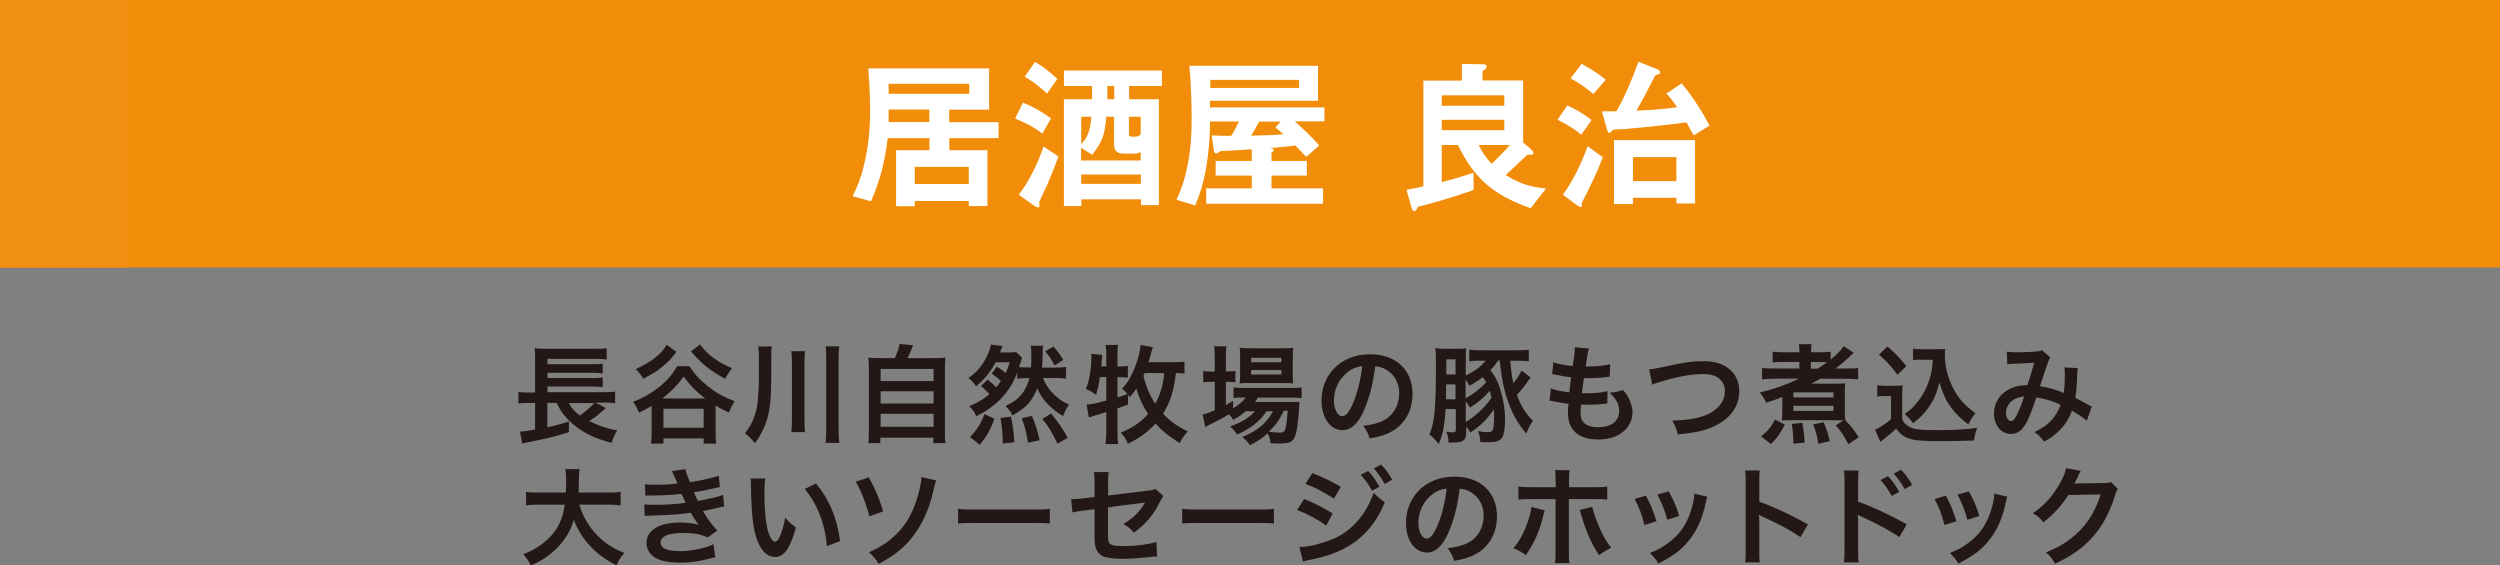 <?xml version="1.0" encoding="UTF-8"?>
<svg xmlns="http://www.w3.org/2000/svg" viewBox="0 0 163.43 36.96">
  <rect x="0" y="0" width="163.43" height="36.96" fill="#808080" stroke="none"/>
  <defs>
    <style>
      .cls-1 {
        fill: #f18d09;
      }

      .cls-2 {
        isolation: isolate;
      }

      .cls-3 {
        fill: #231815;
      }

      .cls-4 {
        fill: #fff;
      }

      .cls-5 {
        fill: #f29014;
        mix-blend-mode: multiply;
      }
    </style>
  </defs>
  <g class="cls-2">
    <g id="_レイヤー_2" data-name="レイヤー_2">
      <g id="_テキスト_xFF08_B_xFF09_" data-name="テキスト_xFF08_B_xFF09_">
        <g>
          <rect class="cls-1" width="163.43" height="17.49"/>
          <rect class="cls-5" width="8.29" height="17.49"/>
          <g>
            <path class="cls-3" d="M39.59,26.69c-.05.04-.14.12-.4.35-.18.16-.41.32-.67.48.59.31,1.17.5,1.83.62-.17.27-.25.46-.37.81-1.05-.27-1.83-.64-2.52-1.22-.5-.43-.78-.79-1.07-1.39h-.61v1.59c.61-.13.92-.22,1.41-.38v.7c-.75.25-1.49.43-2.73.67-.17.04-.19.04-.32.07l-.15-.78c.22,0,.53-.04.99-.13v-1.74h-.38c-.29,0-.48,0-.71.04v-.76c.15.03.41.04.73.04h.36v-2.21c0-.38,0-.5-.03-.69.21.03.42.04.76.04h3.14c.41,0,.6,0,.81-.04v.74c-.22-.03-.38-.04-.8-.04h-3.07v.35h2.97c.28,0,.5-.01.64-.04v.64c-.14-.02-.47-.04-.64-.04h-2.97v.34h2.97c.28,0,.51-.01.64-.04v.64c-.2-.03-.36-.04-.64-.04h-2.97v.37h3.73c.31,0,.5-.01.69-.04v.76c-.18-.03-.38-.04-.63-.04h-.66l.66.34ZM37.18,26.35c.2.36.38.55.73.81.35-.24.74-.58.94-.81h-1.67Z"/>
            <path class="cls-3" d="M45.07,23.94c.34.52.68.9,1.22,1.32.54.43,1.04.71,1.74.97-.15.22-.29.5-.38.74-.4-.18-.53-.25-.87-.46v1.73c0,.33.01.54.04.76h-.82v-.34h-2.63v.34h-.81c.03-.22.04-.46.04-.76v-1.71c-.29.17-.44.26-.83.45-.12-.3-.2-.46-.38-.71.65-.26,1.16-.55,1.66-.94.53-.42.89-.83,1.22-1.39h.81ZM44.22,23c-.32.44-.56.69-1.02,1.05-.33.27-.48.35-1.15.71-.15-.26-.28-.42-.49-.63.55-.27.94-.48,1.26-.74.37-.29.57-.53.76-.85l.63.46ZM46.1,26.05c-.57-.43-1.03-.9-1.41-1.44-.36.53-.85,1.02-1.39,1.44h2.8ZM43.37,27.96h2.63v-1.24h-2.63v1.24ZM45.76,22.52c.34.45.6.69,1.08,1.02.26.17.47.29,1.01.53-.18.22-.32.46-.44.7-1.05-.59-1.51-.96-2.24-1.8l.6-.46Z"/>
            <path class="cls-3" d="M50.41,24.95c0,1.31-.11,2.11-.38,2.79-.2.5-.39.85-.68,1.24-.2-.27-.37-.43-.65-.66.29-.38.44-.62.59-1.04.12-.3.2-.62.24-.97.03-.27.08-1.1.08-1.41v-1.51c0-.29-.01-.5-.05-.74h.9c-.04.18-.04.35-.04.76v1.55ZM52.63,22.95c-.03.25-.04.45-.04.81v3.59c0,.42.01.67.04.9h-.9c.03-.24.04-.48.04-.89v-3.59c0-.38-.01-.59-.04-.81h.9ZM54.87,22.64c-.04.23-.05.43-.05.83v4.54c0,.46.01.69.05.94h-.9c.03-.24.04-.5.04-.94v-4.54c0-.39,0-.59-.04-.83h.9Z"/>
            <path class="cls-3" d="M58.49,23.41c.15-.31.25-.6.32-.92l.88.08c-.13.34-.23.57-.36.84h1.62c.41,0,.6,0,.86-.03-.03.24-.04.43-.04.86v3.92c0,.41,0,.59.04.81h-.8v-.36h-3.46v.36h-.79c.03-.17.04-.48.04-.81v-3.92c0-.42,0-.62-.04-.86.25.03.45.03.86.03h.85ZM57.57,24.91h3.46v-.79h-3.46v.79ZM57.57,26.38h3.46v-.8h-3.46v.8ZM57.57,27.9h3.46v-.85h-3.46v.85Z"/>
            <path class="cls-3" d="M64.55,24.81c.2.15.39.32.57.51.13-.15.19-.23.31-.41-.17-.17-.34-.3-.6-.49l.34-.46c.23.15.37.25.57.43.11-.22.16-.36.27-.71h-.92c-.33.62-.79,1.18-1.28,1.57-.16-.23-.29-.37-.5-.54.55-.38.93-.83,1.22-1.45.14-.29.2-.48.24-.74l.77.1c-.03.06-.04.08-.06.14q-.02.06-.06.15s0,.01-.05.13h.56c.22,0,.37,0,.5-.03l.38.38q-.04.11-.08.27c-.03.07-.06.17-.12.34.17.01.34.02.57.02h.22c.02-.29.02-.44.02-.72,0-.39,0-.5-.04-.7h.81c-.03.17-.03.25-.03.62,0,.23-.01.46-.04.81h.83c.3,0,.53-.01.74-.04v.76c-.22-.03-.43-.04-.74-.04h-.77c.18.45.4.77.77,1.12.31.29.53.43.94.63-.18.24-.26.39-.39.74-.82-.48-1.39-1.09-1.69-1.81-.15.37-.36.74-.58.99-.24.27-.56.51-1.04.78-.11-.23-.23-.39-.46-.62.52-.24.8-.45,1.09-.8.21-.27.37-.61.48-1.02h-.12c-.34,0-.44,0-.68.04v-.41c-.27.73-.6,1.23-1.12,1.77-.2.21-.52.46-.83.68-.18.12-.34.2-.73.41-.11-.26-.22-.43-.46-.65.62-.27.9-.44,1.32-.79-.15-.18-.37-.4-.55-.53l.43-.43ZM63.41,28.57c.46-.48.7-.86.95-1.5l.65.31c-.3.79-.5,1.13-.96,1.7l-.64-.51ZM65.55,28.99c-.01-.71-.05-1.14-.15-1.67l.69-.08c.12.6.17.92.22,1.67l-.76.08ZM67.2,28.94c-.09-.63-.2-1.06-.41-1.6l.67-.15c.24.58.36.95.5,1.59l-.76.16ZM69.13,29.01c-.35-.74-.55-1.08-.99-1.62l.57-.36c.54.67.76.99,1.09,1.59l-.68.39ZM68.87,22.66c.25.29.48.58.64.87l-.57.36c-.21-.41-.32-.57-.62-.92l.55-.32Z"/>
            <path class="cls-3" d="M77.45,24.42c-.16-.02-.29-.03-.58-.03-.13,1.15-.37,1.91-.84,2.65.49.52.93.83,1.62,1.16-.27.3-.4.49-.53.77-.84-.55-1.18-.83-1.58-1.28-.5.55-1.04.94-1.81,1.32-.11-.29-.22-.46-.46-.73.78-.32,1.3-.67,1.78-1.22-.34-.53-.6-1.07-.77-1.65-.14.2-.22.31-.43.56-.05-.08-.06-.11-.11-.17v.65c-.29.11-.53.19-.69.25v1.51c0,.29.01.6.05.82h-.83c.03-.22.05-.55.05-.82v-1.27c-.62.19-1.01.3-1.14.35l-.15-.84c.31-.02.54-.06,1.29-.27v-1.53h-.42c-.08.55-.12.71-.25,1.16-.22-.17-.41-.28-.66-.38.14-.37.2-.59.27-1.02.06-.39.09-.8.09-1.03,0-.09,0-.13-.02-.25l.73.07q-.01.1-.05.55c0,.07,0,.08-.02.2h.33v-.8c0-.22-.01-.41-.05-.6h.82c-.03.18-.04.34-.04.6v.8h.22c.22,0,.34,0,.46-.04v.78c-.12-.02-.22-.03-.43-.03h-.25v1.32c.22-.07.27-.08.65-.22-.15-.18-.2-.24-.35-.36.3-.32.41-.48.61-.87.34-.69.57-1.45.6-1.98l.8.15c-.03.08-.04.15-.1.34-.04.17-.08.3-.18.64h1.61c.35,0,.59-.01.74-.04v.8ZM74.83,24.39c-.03.06-.04.09-.08.17.15.67.4,1.27.77,1.83.34-.62.5-1.16.59-2h-1.28Z"/>
            <path class="cls-3" d="M81.47,26.85c-.29.26-.45.36-.86.6-.08-.15-.12-.2-.27-.37-.4.25-.74.43-1.39.74,0,0-.04.03-.09.06-.01,0-.04.01-.07.04l-.17-.82c.19-.04.44-.13.79-.28v-1.86h-.2c-.2,0-.37,0-.55.04v-.75c.16.03.32.04.55.04h.2v-.87c0-.36-.01-.57-.04-.78h.81c-.04.22-.04.41-.04.78v.86h.12c.23,0,.37,0,.5-.03v.74c-.17-.02-.3-.03-.49-.03h-.13v1.51c.19-.1.24-.13.47-.26v.48c.38-.23.63-.44.83-.71h-.15c-.29,0-.48.01-.65.04v-.7c.16.03.34.04.66.04h3.06c.34,0,.55-.01.73-.04v.7c-.2-.02-.42-.03-.72-.03h-2.14c-.06.11-.1.16-.19.29h2.23c.34,0,.48,0,.68-.02-.01.11-.02.2-.03.41-.04.88-.14,1.59-.29,1.91-.14.32-.37.41-.98.41-.19,0-.32,0-.59-.02-.03-.26-.08-.44-.19-.64-.38.33-.67.53-1.16.77-.15-.23-.27-.35-.5-.53.62-.27.91-.44,1.28-.76.29-.25.51-.53.73-.93h-.42c-.43.65-1.03,1.13-1.94,1.53-.12-.22-.22-.34-.45-.53.8-.29,1.26-.58,1.62-1h-.54ZM81.68,25.04c-.27,0-.5,0-.64.03.02-.2.03-.4.03-.68v-1.02c0-.3,0-.42-.03-.64.22.03.38.04.71.04h2.04c.35,0,.55,0,.75-.04-.02.2-.03.34-.03.69v.97c0,.31,0,.51.03.67-.15-.01-.36-.02-.64-.02h-2.21ZM81.79,23.68h1.98v-.29h-1.98v.29ZM81.79,24.48h1.98v-.29h-1.98v.29ZM83.92,26.85c-.27.6-.55.97-.98,1.37.29.04.52.06.72.06.26,0,.34-.07.4-.37.05-.25.08-.55.12-1.06h-.26Z"/>
            <path class="cls-3" d="M89.18,26.8c-.4.9-.85,1.32-1.42,1.32-.8,0-1.37-.81-1.37-1.94,0-.77.27-1.49.77-2.04.59-.64,1.42-.98,2.41-.98,1.68,0,2.77,1.02,2.77,2.6,0,1.21-.63,2.18-1.7,2.61-.34.14-.61.21-1.1.29-.12-.37-.2-.53-.43-.82.64-.08,1.06-.2,1.39-.38.61-.34.97-1,.97-1.75,0-.67-.3-1.22-.86-1.55-.22-.13-.4-.18-.71-.21-.13,1.1-.38,2.07-.73,2.86ZM88.15,24.29c-.59.42-.95,1.14-.95,1.89,0,.57.24,1.03.55,1.03.23,0,.47-.29.72-.9.27-.63.5-1.58.58-2.37-.36.04-.62.14-.9.34Z"/>
            <path class="cls-3" d="M94.5,26.75c-.07,1.13-.2,1.76-.46,2.28-.18-.27-.38-.47-.6-.63.34-.77.43-1.66.43-4.62,0-.47,0-.74-.04-1.02.2.03.38.04.74.04h.6c.35,0,.54,0,.67-.04-.01.16-.02.29-.02.64v1.15c.56-.27.97-.57,1.3-.97h-.24c-.37,0-.58,0-.83.04v-.76c.22.03.46.04.85.04h2.19c.4,0,.69-.01.85-.04v.76c-.24-.03-.46-.04-.83-.04h-.39c.08.77.12,1.1.21,1.48.24-.3.43-.61.53-.84l.6.45q-.06.07-.16.22c-.23.35-.46.62-.74.92.27.74.55,1.19,1.05,1.7-.19.27-.29.46-.43.83-.57-.68-.9-1.25-1.2-2.11-.27-.74-.38-1.31-.55-2.66h-.1c-.2.31-.29.41-.51.63.22.24.39.55.55.94.25.66.42,1.56.42,2.3,0,.56-.08,1-.2,1.18-.15.21-.42.29-.92.29-.13,0-.25,0-.5-.02-.01-.27-.05-.43-.15-.71.27.05.44.07.62.07.21,0,.31-.05.35-.17.05-.14.08-.42.08-.84,0-.18,0-.29-.02-.47-.45.65-.82,1.02-1.53,1.51-.09-.17-.14-.24-.27-.4v.38c0,.53-.19.67-.88.67-.04,0-.14,0-.28,0,0-.32-.04-.47-.15-.71.15.03.31.04.46.04.13,0,.17-.04.17-.18v-1.34h-.65ZM94.54,25.13q0,.71-.01.97h.62v-.97h-.61ZM95.15,23.49h-.6v.99h.6v-.99ZM95.82,26.03c.53-.29.89-.57,1.33-1.04-.08-.15-.13-.22-.22-.34-.29.23-.5.36-.86.57-.11-.18-.14-.25-.26-.41v1.21ZM95.82,27.59c.69-.43,1.2-.91,1.68-1.58-.04-.22-.07-.31-.11-.47-.34.41-.71.74-1.3,1.11-.1-.18-.15-.27-.27-.41v1.34Z"/>
            <path class="cls-3" d="M101.36,25.38c.32.13.52.17,1.23.27.03-.25.09-.72.12-.98-.41-.06-.53-.07-1-.17-.1-.02-.13-.03-.24-.05l.07-.77c.29.11.79.21,1.27.25.1-.59.14-.95.14-1.16,0-.02,0-.04,0-.07l.93.08c-.08.22-.1.32-.22,1.18.79-.01,1.2-.05,1.6-.15l-.03.82c-.09,0-.13.01-.28.03-.5.04-.73.06-.98.06-.07,0-.13,0-.43,0-.07.51-.09.65-.13.99.21,0,.27,0,.34,0,.5,0,1-.05,1.34-.14l-.02.81c-.07,0-.09,0-.21.02-.31.04-.72.06-1.05.06-.11,0-.17,0-.45-.01-.02.19-.04.37-.04.5,0,.34.08.56.26.72.2.17.48.26.87.26.89,0,1.4-.39,1.4-1.08,0-.41-.21-.8-.63-1.18.39-.03.54-.06.87-.18.18.2.25.31.33.44.18.31.3.71.3,1.03,0,.5-.24.98-.67,1.31-.4.31-.93.46-1.58.46-1.27,0-1.97-.61-1.97-1.74,0-.18,0-.36.04-.59-.42-.06-.69-.1-.97-.16-.15-.04-.17-.04-.27-.04l.08-.81Z"/>
            <path class="cls-3" d="M107.8,24.15c.24-.02.35-.04.82-.14,1.6-.34,1.97-.4,2.79-.4,1.39,0,2.29.78,2.29,1.97,0,.95-.56,1.76-1.55,2.24-.64.32-1.18.44-2.47.58-.09-.38-.15-.53-.36-.9,1.12-.05,1.71-.15,2.3-.41.5-.22.92-.62,1.06-1.04.05-.14.08-.31.08-.5,0-.38-.2-.72-.53-.91-.22-.13-.52-.19-.9-.19-.73,0-1.63.16-2.76.5-.36.11-.41.12-.56.2l-.2-.99Z"/>
            <path class="cls-3" d="M116.02,24.76c-.28,0-.6.01-.83.04v-.74c.19.02.44.03.84.03h1.6v-.43h-.99c-.32,0-.53,0-.76.04v-.71c.2.03.41.04.77.04h.98c0-.27,0-.35-.04-.53h.84c-.03.15-.04.27-.04.53h.53c.34,0,.55-.01.75-.04v.52c.47-.39.69-.62.85-.88l.66.43c-.52.5-.75.7-1.19,1.03h.68c.38,0,.6,0,.8-.03v.74c-.24-.03-.47-.04-.8-.04h-1.68c-.22.13-.35.2-.59.32h1.49c.36,0,.58,0,.74-.03-.02.17-.03.35-.03.64v1.13c0,.27,0,.49.02.63.48.53.6.68.89,1.13l-.68.46c-.29-.57-.52-.9-.82-1.23l.5-.33c-.15,0-.34-.01-.57-.01h-2.77c-.31,0-.53,0-.69.03.02-.18.03-.38.03-.67v-.88c-.32.13-.58.23-1.06.38-.07-.2-.2-.42-.41-.67.98-.24,1.64-.47,2.58-.91h-1.59ZM115.13,28.53c.46-.38.67-.64.9-1.1l.65.32c-.28.57-.49.86-.91,1.28l-.64-.5ZM117.23,29.01v-.22c0-.32-.04-.74-.1-1.08l.69-.07c.08.42.14.86.15,1.3l-.75.06ZM117.24,25.98h2.62v-.33h-2.62v.33ZM117.24,26.86h2.62v-.33h-2.62v.33ZM118.82,24.1c.3-.19.45-.29.62-.42-.15,0-.29-.01-.5-.01h-.56v.43h.44ZM118.87,29.01c-.11-.63-.14-.74-.34-1.27l.69-.14c.19.46.27.72.4,1.24l-.76.17Z"/>
            <path class="cls-3" d="M122.72,25.18c.18.03.29.04.56.04h.57c.21,0,.37,0,.53-.04-.02.23-.03.38-.03.77v1.46c.1.22.17.29.4.45.34.21.7.26,1.9.26,1.02,0,1.91-.05,2.6-.15-.12.34-.16.51-.21.83-.62.02-1.64.04-2.12.04-1.15,0-1.72-.04-2.08-.16-.37-.11-.62-.3-.89-.66-.22.22-.39.37-.72.62-.12.09-.16.13-.21.17q-.07.06-.1.08l-.34-.8c.3-.13.74-.42,1.04-.69v-1.51h-.43c-.2,0-.3,0-.47.04v-.77ZM123.39,22.65c.5.44.88.83,1.23,1.28l-.58.57c-.43-.59-.66-.83-1.21-1.32l.56-.53ZM125.64,23.51c-.24,0-.41,0-.58.04v-.76c.15.03.3.04.58.04h1c.22,0,.38,0,.51-.03-.01.16-.01.26-.01.38,0,.69.16,1.39.46,2.03.36.77.78,1.25,1.54,1.8-.2.24-.32.43-.46.74-.51-.39-.8-.67-1.12-1.09-.35-.47-.54-.9-.78-1.66-.18.74-.37,1.18-.76,1.71-.26.36-.48.58-.95.96-.19-.25-.29-.36-.55-.61.43-.31.64-.52.92-.9.37-.5.64-1.07.78-1.67.07-.29.1-.49.13-.97h-.71Z"/>
            <path class="cls-3" d="M131.2,22.99c.16.03.34.04.71.04.42,0,1.04-.03,1.3-.06.14-.01.19-.03.28-.08l.55.48c-.06.08-.1.16-.15.29-.04.08-.46,1.37-.53,1.59.55.08,1.02.21,1.55.44.05-.36.07-.64.07-1.3,0-.15,0-.23-.03-.37l.88.04c-.03.15-.04.2-.04.47-.02.62-.05,1.04-.12,1.48.22.11.53.27.75.4.19.11.22.12.32.17l-.32.92c-.2-.17-.61-.45-.97-.65-.2.52-.41.86-.76,1.23-.31.32-.66.58-1.06.79-.29-.36-.36-.43-.64-.63.53-.25.8-.43,1.09-.74.28-.3.51-.68.62-1.04-.5-.24-.91-.37-1.58-.48-.31.92-.49,1.37-.69,1.72-.26.45-.57.67-.96.67-.64,0-1.12-.57-1.12-1.33,0-.64.31-1.19.87-1.53.37-.22.74-.32,1.32-.34.18-.55.27-.82.44-1.46-.36.03-.53.04-1.21.06-.29.01-.41.02-.55.04l-.03-.82ZM131.4,26.33c-.18.19-.27.43-.27.67,0,.29.15.52.34.52.13,0,.24-.13.4-.44.14-.28.31-.71.46-1.17-.47.07-.71.18-.93.42Z"/>
            <path class="cls-3" d="M37.87,32.99c.18.63.55,1.31,1.01,1.83.52.59,1.1.99,1.93,1.33-.24.28-.34.43-.51.81-.75-.39-1.23-.74-1.73-1.28-.46-.48-.8-1.04-1.06-1.69-.21.72-.58,1.32-1.14,1.88-.48.47-.98.8-1.67,1.1-.12-.27-.27-.48-.49-.74.5-.2.79-.35,1.13-.6.94-.67,1.41-1.45,1.58-2.64h-1.65c-.44,0-.64.01-.88.05v-.89c.22.04.47.05.88.05h1.72c.01-.35.02-.46.02-.83,0-.29-.02-.5-.05-.7h.93c-.04.25-.04.35-.05.82,0,.29,0,.45-.01.71h1.86c.4,0,.64-.01.88-.05v.89c-.28-.04-.49-.05-.88-.05h-1.81Z"/>
            <path class="cls-3" d="M42.18,31.66c.2.02.36.03.67.03.53,0,.91-.02,1.44-.08q-.02-.06-.08-.18c-.18-.41-.27-.62-.28-.64l.88-.12c.03.18.1.39.29.85.6-.08,1.41-.26,1.89-.42l.07.74q-.07.01-.24.05c-.47.11-1.25.27-1.46.29.11.26.15.35.27.57.6-.13.93-.2.97-.2.4-.1.48-.13.67-.2l.07.76c-.13.02-.28.05-.44.09-.29.07-.52.12-.69.15q-.17.04-.26.06c.36.6.48.75.94,1.28l-.62.44c-.5-.21-.93-.29-1.61-.29-.53,0-.94.07-1.18.2-.2.11-.3.26-.3.43s.12.33.3.41c.22.1.59.15,1,.15.73,0,1.72-.21,2.16-.46l.12.86q-.13.02-.46.11c-.6.16-1.18.24-1.79.24-.8,0-1.32-.1-1.71-.34-.34-.21-.54-.57-.54-.96s.21-.73.59-.97c.37-.23.93-.35,1.63-.35.43,0,.83.05,1.21.15-.11-.11-.24-.3-.54-.79-.74.11-1.19.14-2.71.19-.12,0-.17,0-.29.02l-.03-.76c.2.03.25.03.72.03.74,0,1.32-.04,1.98-.13-.04-.08-.07-.13-.12-.26-.07-.15-.09-.19-.15-.32-.56.06-1.06.09-1.88.1-.29,0-.33,0-.48.01l-.03-.74Z"/>
            <path class="cls-3" d="M50.03,31.29c-.04.26-.06.6-.06,1.06,0,.61.06,1.45.13,1.88.12.73.34,1.18.57,1.18.11,0,.2-.11.29-.3.17-.38.29-.8.37-1.27.24.28.36.39.7.64-.37,1.37-.77,1.93-1.37,1.93-.47,0-.85-.34-1.13-1.02-.29-.7-.41-1.72-.44-3.66,0-.25,0-.29-.03-.45h.96ZM53.34,31.6c.88,1.06,1.37,2.23,1.58,3.77l-.87.33c-.04-.66-.2-1.39-.45-2.02-.24-.64-.57-1.2-.99-1.72l.73-.35Z"/>
            <path class="cls-3" d="M56.79,31.2c.43.76.64,1.25.95,2.23l-.91.32c-.2-.8-.53-1.65-.89-2.26l.86-.29ZM61.2,31.41c-.06.15-.08.21-.19.69-.27,1.26-.83,2.41-1.55,3.23-.55.63-1.16,1.08-2.02,1.53-.23-.37-.34-.49-.64-.76.82-.35,1.41-.76,1.95-1.34.5-.55.86-1.15,1.14-1.99.2-.61.33-1.16.35-1.58l.97.22Z"/>
            <path class="cls-3" d="M62.64,33.26c.31.04.44.05,1.13.05h3.73c.69,0,.83,0,1.13-.05v.97c-.28-.04-.36-.04-1.14-.04h-3.72c-.79,0-.86,0-1.14.04v-.97Z"/>
            <path class="cls-3" d="M76.04,32.44c-.08.12-.1.14-.2.34-.41.85-.9,1.44-1.71,2.04-.27-.3-.38-.38-.7-.57.48-.27.85-.58,1.16-.99.1-.14.14-.2.27-.41-.11.02-.16.03-.27.04-.71.08-1.43.17-2.16.28v1.58q0,.48.03.6c.05.27.27.35.99.35.81,0,1.57-.1,2.15-.27l.04.95c-.19,0-.25,0-.43.03-.76.08-1.28.12-1.74.12-.57,0-.98-.04-1.25-.12-.29-.08-.52-.34-.6-.64-.06-.22-.07-.32-.07-.88v-1.6l-.66.08q-.55.07-.78.13l-.09-.87c.08,0,.13,0,.17,0,.12,0,.43-.02.62-.05l.74-.09v-.96c0-.35,0-.43-.04-.67h.97c-.04.2-.04.35-.04.65v.88l2.55-.31c.37-.04.38-.05.54-.12l.52.46Z"/>
            <path class="cls-3" d="M77.29,33.26c.31.04.44.05,1.13.05h3.73c.69,0,.83,0,1.13-.05v.97c-.28-.04-.36-.04-1.14-.04h-3.72c-.79,0-.86,0-1.14.04v-.97Z"/>
            <path class="cls-3" d="M85.26,32.62c.65.26,1.34.61,1.86.95l-.43.79c-.46-.36-1.25-.78-1.9-1.02l.47-.72ZM84.94,35.76c.55,0,1.28-.17,2.02-.46,1.28-.45,2.33-1.6,2.84-3.09.27.29.41.41.73.62-.87,2.12-2.35,3.27-4.86,3.76-.3.06-.36.08-.49.12l-.24-.96ZM85.79,30.93c.66.25,1.36.59,1.86.9l-.45.77c-.57-.39-1.36-.8-1.87-.96l.46-.71ZM89.44,30.79c.31.33.5.6.74,1.03l-.49.26c-.23-.43-.43-.71-.74-1.04l.49-.25ZM90.52,31.64c-.21-.38-.44-.71-.71-1.02l.47-.25c.32.32.51.59.73.99l-.48.27Z"/>
            <path class="cls-3" d="M94.7,34.8c-.4.9-.85,1.32-1.42,1.32-.8,0-1.37-.81-1.37-1.94,0-.77.27-1.49.77-2.04.59-.64,1.42-.98,2.41-.98,1.68,0,2.77,1.02,2.77,2.6,0,1.21-.63,2.18-1.7,2.61-.34.14-.61.21-1.1.29-.12-.37-.2-.53-.43-.82.64-.08,1.06-.2,1.39-.38.61-.34.97-1,.97-1.75,0-.67-.3-1.22-.86-1.55-.22-.13-.4-.18-.71-.21-.13,1.1-.38,2.07-.73,2.86ZM93.67,32.29c-.59.42-.95,1.14-.95,1.89,0,.57.24,1.03.55,1.03.23,0,.47-.29.72-.9.27-.63.5-1.58.58-2.37-.36.04-.62.14-.9.34Z"/>
            <path class="cls-3" d="M100.98,33.35c-.02.08-.03.09-.06.22-.24,1.08-.62,1.95-1.18,2.72-.34-.25-.46-.31-.81-.45.46-.55.71-1.04.98-1.84.12-.37.17-.59.2-.86l.86.22ZM101.69,31.46c0-.35,0-.53-.04-.72h.95c-.02.2-.03.3-.03.74v.37h1.6c.48,0,.64,0,.9-.05v.86c-.25-.03-.43-.03-.89-.03h-1.62v3.4c0,.36,0,.56.04.78h-.95c.04-.22.04-.43.04-.79v-3.39h-1.55c-.46,0-.64,0-.88.03v-.86c.27.04.42.05.9.05h1.54v-.39ZM104.09,33.14c.05.24.11.42.24.78.32.85.57,1.34,1,1.88-.37.19-.48.26-.81.49-.53-.85-.82-1.51-1.15-2.62-.06-.2-.06-.22-.11-.33l.83-.21Z"/>
            <path class="cls-3" d="M107.6,32.41c.29.54.43.88.69,1.66l-.79.25c-.18-.71-.32-1.08-.64-1.7l.74-.22ZM111.62,32.46c-.04.11-.05.14-.1.36-.2.95-.52,1.72-.97,2.33-.52.71-1.1,1.16-2.14,1.69-.18-.31-.27-.41-.56-.69.49-.19.78-.34,1.19-.64.82-.6,1.29-1.31,1.59-2.43.09-.34.13-.59.13-.81l.85.2ZM109.09,32.12c.37.69.5,1,.68,1.61l-.78.25c-.13-.53-.34-1.07-.64-1.65l.74-.21Z"/>
            <path class="cls-3" d="M114.08,36.75c.04-.22.04-.41.04-.79v-4.49c0-.34-.01-.53-.04-.71h.96c-.03.21-.03.3-.03.74v1.3c.96.34,2.06.85,3.18,1.48l-.49.83c-.58-.4-1.31-.8-2.48-1.34-.16-.08-.18-.08-.24-.12.02.2.03.28.03.48v1.85c0,.37,0,.55.03.78h-.96Z"/>
            <path class="cls-3" d="M120.54,36.75c.03-.2.04-.39.04-.79v-4.49c0-.41-.01-.55-.04-.71h.96c-.02.19-.03.32-.03.74v1.3c.81.27,2.07.85,3.18,1.48l-.49.83c-.49-.35-1.48-.89-2.48-1.34-.16-.08-.18-.08-.24-.12.02.2.03.31.03.48v1.85c0,.38,0,.58.03.78h-.96ZM123.42,31.13c.31.33.5.59.73,1.03l-.49.26c-.23-.43-.43-.71-.73-1.04l.49-.25ZM124.51,31.97c-.21-.38-.44-.71-.71-1.01l.47-.25c.31.32.51.59.73.99l-.48.27Z"/>
            <path class="cls-3" d="M127.21,32.41c.29.54.43.88.69,1.66l-.79.25c-.18-.71-.32-1.08-.64-1.7l.74-.22ZM131.23,32.46c-.04.11-.06.14-.1.36-.2.95-.52,1.72-.97,2.33-.52.71-1.1,1.16-2.14,1.69-.18-.31-.27-.41-.56-.69.49-.19.78-.34,1.19-.64.82-.6,1.29-1.31,1.59-2.43.09-.34.13-.59.13-.81l.85.2ZM128.71,32.12c.37.69.5,1,.68,1.61l-.78.25c-.13-.53-.34-1.07-.64-1.65l.74-.21Z"/>
            <path class="cls-3" d="M138.45,31.95c-.07.1-.1.17-.18.42-.32,1.06-.82,2.01-1.44,2.7-.64.74-1.41,1.28-2.49,1.78-.2-.35-.29-.47-.59-.74.7-.29,1.09-.5,1.53-.83,1-.74,1.66-1.7,2.04-2.96l-2.11.04c-.43.68-.97,1.28-1.64,1.79-.21-.29-.31-.38-.68-.6.8-.55,1.3-1.11,1.81-2.03.22-.4.33-.67.36-.92l.96.19q-.04.06-.12.22s-.02.04-.09.2t-.09.18-.11.22c.09,0,.2-.01.34-.01l1.53-.02c.27,0,.35-.01.51-.07l.45.44Z"/>
          </g>
          <g>
            <path class="cls-4" d="M62.06,9.03v.79h2.49v3.65h-1.22v-.33h-3.53v.34h-1.22v-3.66h2.18v-.79h-2.73c-.16,1.42-.5,2.82-1.09,4.13l-1.2-.33c.29-.62.53-1.12.75-2.08.26-1.09.39-2.19.39-3.5s-.09-2.34-.12-2.78h7.9v2.7h-2.61v.82h3.23v1.04h-3.23ZM63.36,5.48h-5.27v.65h5.27v-.65ZM60.75,7.16h-2.66v.82h2.66v-.82ZM63.33,10.91h-3.53v1.12h3.53v-1.12Z"/>
            <path class="cls-4" d="M68.14,8.73c-.65-.49-1.15-.72-1.78-.98l.51-1.04c.61.25,1.14.52,1.84,1.03l-.57.99ZM68.44,12.12c-.08.17-.48,1.01-.5,1.09-.01.03.01.19.01.24,0,.09-.03.11-.08.11s-.16-.04-.32-.15l-.95-.68c.72-.93,1.28-2.15,1.62-3.15l.97.65c-.26.73-.62,1.59-.75,1.9ZM68.44,6.12c-.38-.37-.86-.76-1.45-1.11l.67-.96c.54.31,1.01.68,1.46,1.11l-.68.96ZM73.81,5.62v.87h1.95v6.92h-1.17v-.38h-3.9v.44h-1.14v-6.98h1.84c0-.44,0-.56-.01-.87h-1.83v-1.01h6.41v1.01h-2.14ZM74.58,9.92c-.11.08-.27.12-.38.12h-.78c-.41,0-.59-.21-.59-.6v-1.81h-.51c-.11,1.24-.23,1.58-.92,2.49l-.73-.46v.83h3.9v-.56ZM70.68,7.63v1.79c.46-.47.58-.91.67-1.79h-.67ZM74.58,11.41h-3.9v.61h3.9v-.61ZM72.84,5.62h-.45v.87h.45v-.87ZM74.58,7.63h-.78v1.14c0,.12.03.17.33.17.27,0,.33-.05.44-.16v-1.15Z"/>
            <path class="cls-4" d="M84.66,7.95c.55.5,1.1.99,1.58,1.56l-.85.75c-.13-.14-.3-.34-.71-.75-.58.08-1.23.13-1.7.17.15.02.29.04.29.14,0,.06-.09.11-.15.15v.55h2.31v.96h-2.31v.83h3.37v1.01h-7.64v-1.01h2.98v-.83h-2.36v-.96h2.36v-.76c-.64.04-1.55.1-1.62.1-.05,0-.36.01-.43.02-.03.01-.19.15-.25.15-.14,0-.17-.11-.18-.22l-.14-.96c.42.03.8.03,1.27.03.11-.15.33-.54.51-.94h-1.89c-.01.72-.02,1.3-.14,2.27-.18,1.41-.45,2.33-.83,3.22l-1.22-.37c.76-1.62.99-3.41.99-5.19,0-1.07-.04-2.56-.15-3.57h8.41v2.29h-7.06v.43h7.48v.91h-1.94ZM84.92,5.22h-5.8v.53h5.8v-.53ZM83.38,8.33l.33-.38h-1.4c-.17.32-.38.71-.53.92,1.31-.03,1.63-.05,2.12-.1-.17-.15-.19-.16-.53-.44Z"/>
            <path class="cls-4" d="M100.06,13.61c-2.53-.89-3.73-2.03-4.75-4.13h-1.06v2.43c1.09-.29,1.6-.46,2.08-.62v1.13c-1.76.62-3.04.95-3.64,1.1-.08.18-.12.28-.25.28-.12,0-.17-.24-.19-.3l-.3-1.09c.65-.13.82-.16,1.1-.23v-6.91h2.52v-1.09l1.26.02c.29,0,.36.04.36.14,0,.14-.18.25-.28.3v.62h2.66v4.06l.44.37s.23.19.23.3c0,.13-.14.13-.18.13-.06,0-.12,0-.21-.01-.4.38-.6.58-1.42,1.33.97.61,1.67.79,2.64.88l-.99,1.27ZM98.34,6.23h-4.09v.68h4.09v-.68ZM98.34,7.83h-4.09v.68h4.09v-.68ZM96.67,9.48c.26.56.52.87.84,1.23.54-.51.92-.92,1.2-1.23h-2.04Z"/>
            <path class="cls-4" d="M103.37,8.81c-.26-.22-.64-.53-1.55-.98l.64-.94c.4.18,1.02.51,1.58.96l-.67.96ZM103.79,12.51c-.06.14-.39.71-.39.8,0,.02.01.14.01.16s0,.06-.07.06c-.05,0-.15-.04-.28-.14l-.89-.66c.7-.96,1.2-2.05,1.62-3.17l.99.72c-.4,1.06-.86,1.95-.99,2.22ZM104.17,6.15c-.4-.33-.89-.71-1.5-1.03l.73-.95c.94.53,1.27.8,1.57,1.04l-.81.94ZM110.71,8.84c-.21-.38-.24-.44-.46-.84-1.3.17-2.62.31-3.93.43-.09.01-.55.03-.66.03-.2.02-.23.02-.28.09-.12.13-.13.14-.18.14-.08,0-.14-.18-.14-.19l-.34-1.22h.95c.54-.96,1.11-2.29,1.44-3.24l1.09.43c.22.09.33.14.33.26,0,.09-.06.12-.16.14-.15.02-.16.04-.26.25-.37.71-.74,1.42-1.13,2.12.55-.03,1.75-.09,2.66-.23-.37-.54-.54-.73-.71-.89l1-.67c.81.95,1.48,2.1,1.83,2.76l-1.04.64ZM109.59,13.3v-.37h-2.84v.41h-1.24v-4.18h5.3v4.14h-1.22ZM109.59,10.27h-2.84v1.57h2.84v-1.57Z"/>
          </g>
        </g>
      </g>
    </g>
  </g>
</svg>